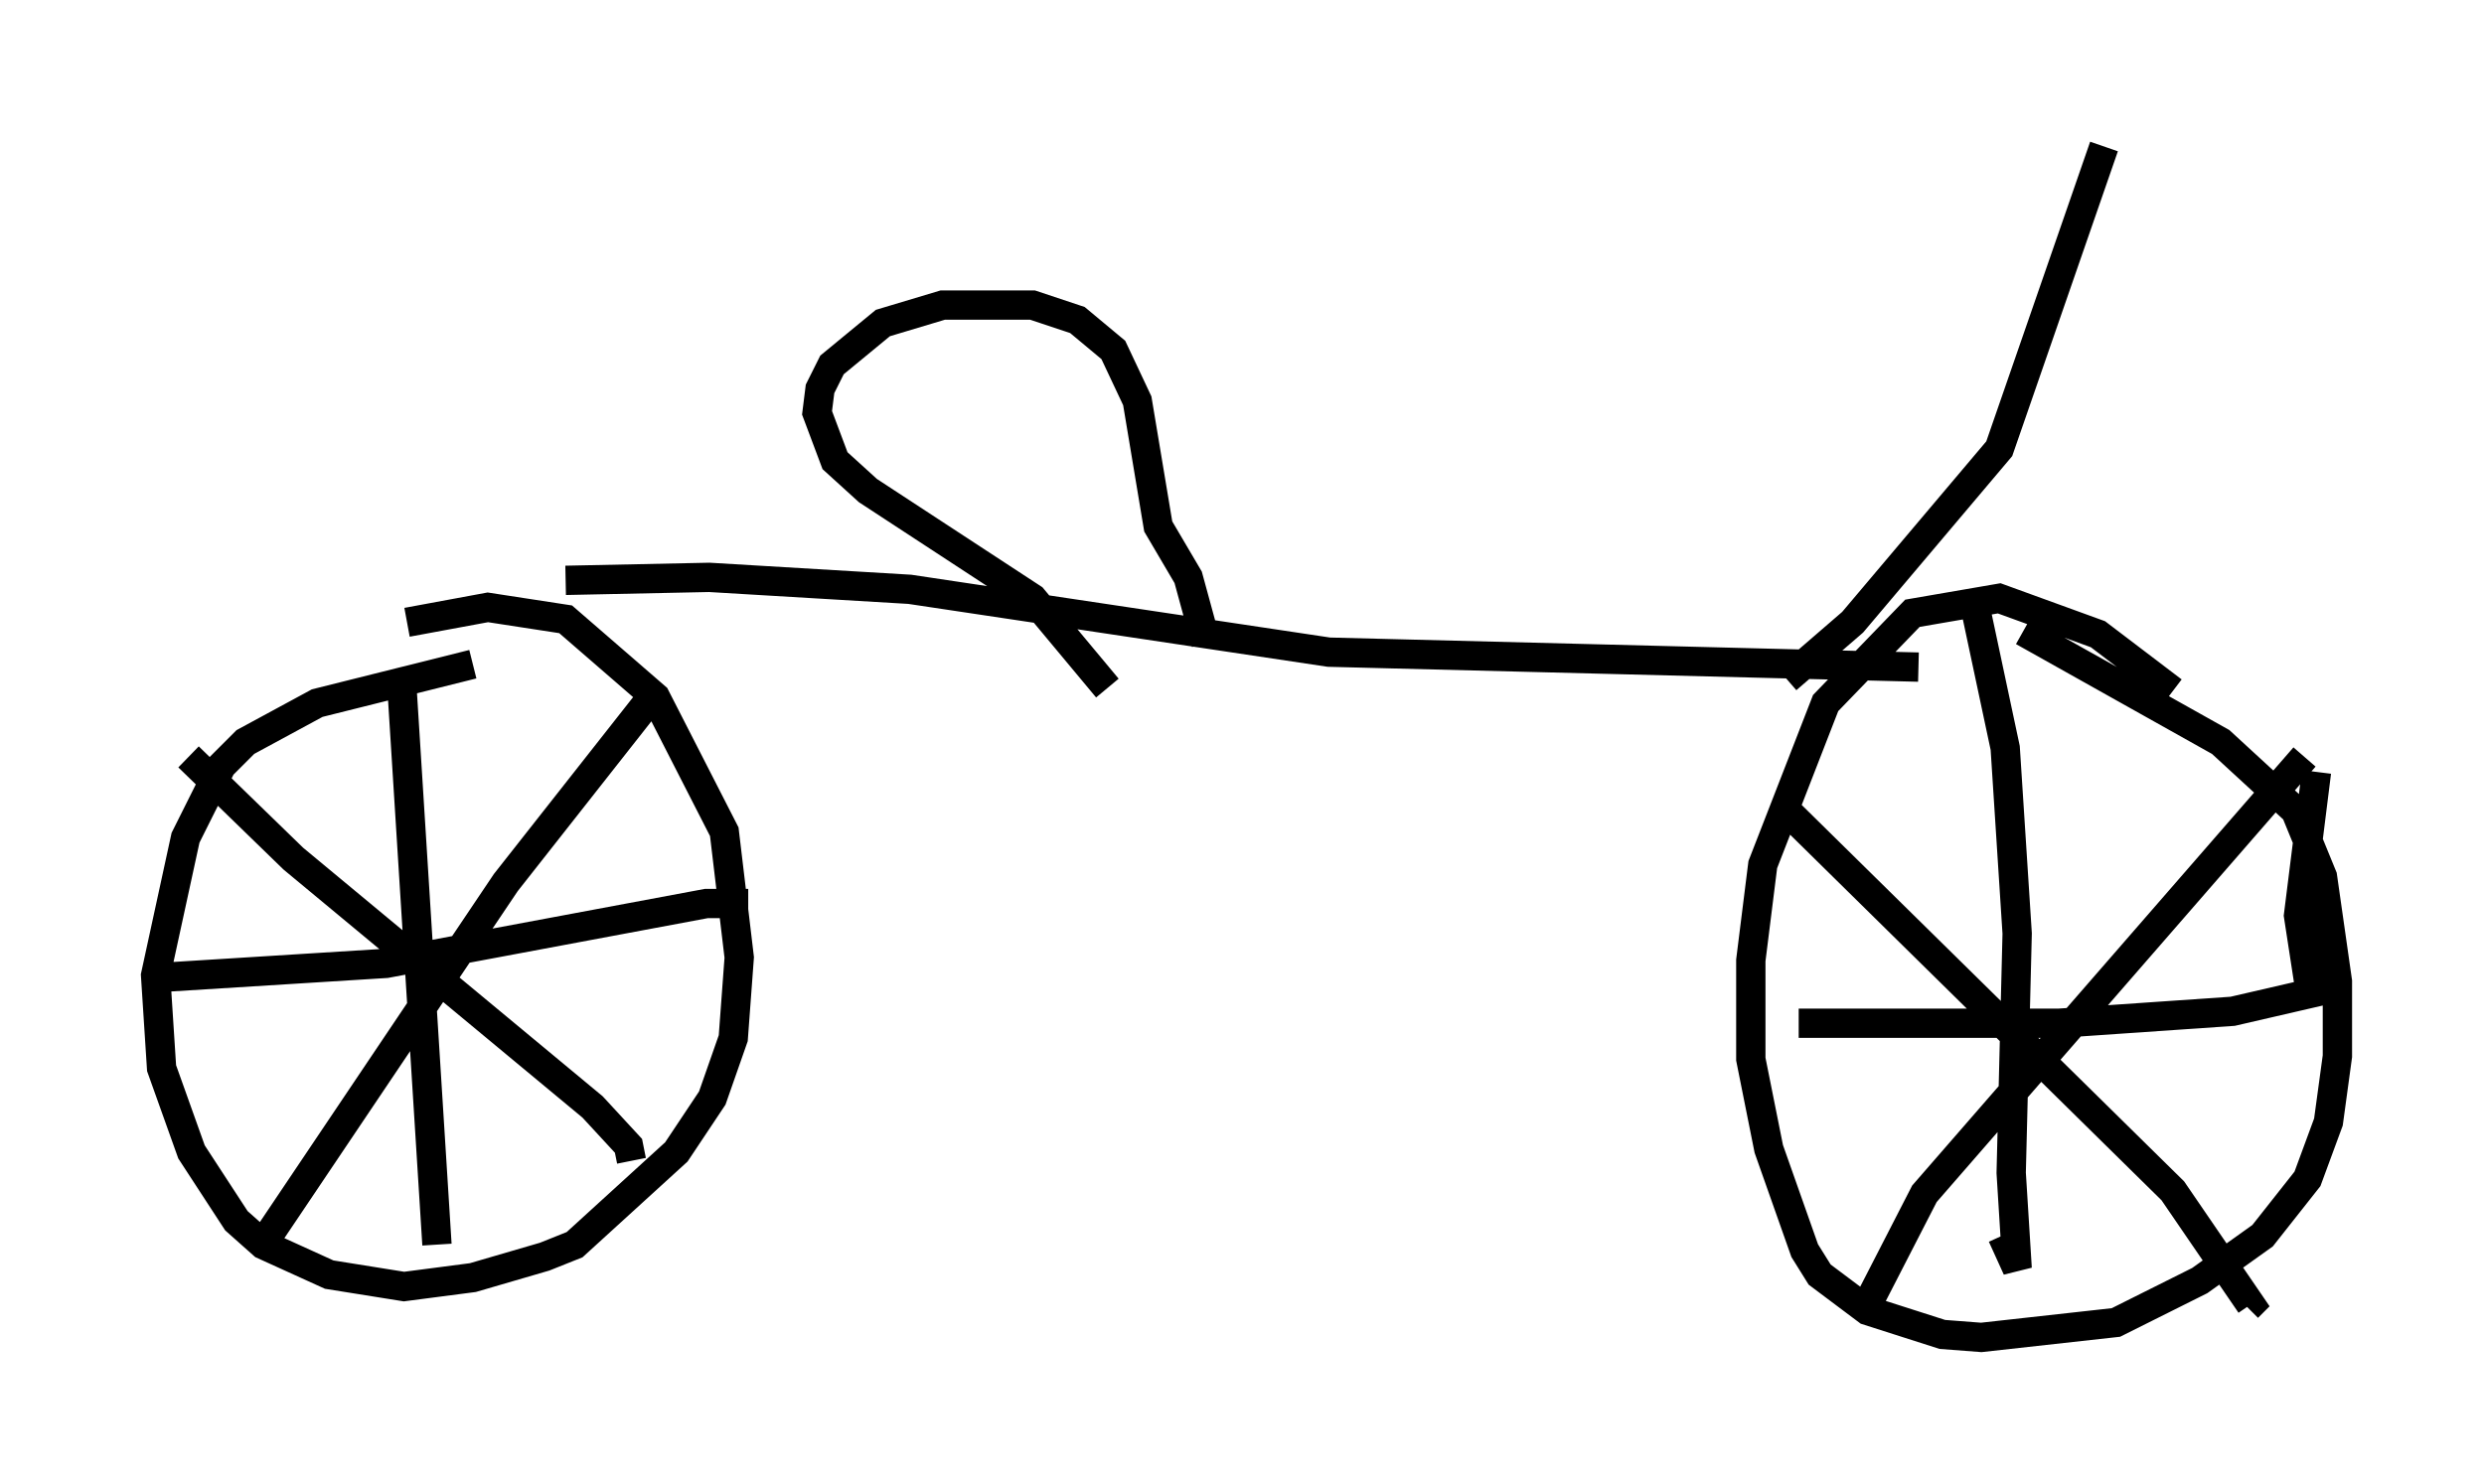 <?xml version="1.0" encoding="utf-8" ?>
<svg baseProfile="full" height="50.63" version="1.1" width="84.726" xmlns="http://www.w3.org/2000/svg" xmlns:ev="http://www.w3.org/2001/xml-events" xmlns:xlink="http://www.w3.org/1999/xlink"><defs /><rect fill="white" height="50.63" width="84.726" x="0" y="0" /><path d="M74.826, 24.6 m-0.715, -1.021 l-2.552, -1.94 -3.369, -1.225 l-2.96, 0.51 -2.96, 3.063 l-2.144, 5.513 -0.408, 3.267 l0.0, 3.369 0.613, 3.063 l1.225, 3.471 0.51, 0.817 l1.633, 1.225 2.552, 0.817 l1.327, 0.102 4.594, -0.51 l2.858, -1.429 2.144, -1.531 l1.531, -1.94 0.715, -1.94 l0.306, -2.246 0.0, -2.552 l-0.51, -3.573 -0.919, -2.246 l-2.552, -2.348 -6.738, -3.777 m-1.633, -0.817 l1.021, 4.798 0.408, 6.329 l-0.204, 8.167 0.204, 3.267 l-0.51, -1.123 m-6.942, -7.248 l8.881, 0.0 5.921, -0.408 l2.654, -0.613 -0.408, -2.654 l0.613, -4.9 m-0.408, -0.51 l-12.965, 14.904 -1.94, 3.777 m-2.858, -16.946 l13.271, 13.067 2.654, 3.879 l-0.102, 0.102 m-60.536, -21.948 l-5.308, 1.327 -2.45, 1.327 l-0.817, 0.817 -1.225, 2.45 l-1.021, 4.696 0.204, 3.165 l1.021, 2.858 1.531, 2.348 l0.919, 0.817 2.246, 1.021 l2.552, 0.408 2.348, -0.306 l2.45, -0.715 1.021, -0.408 l3.471, -3.165 1.225, -1.838 l0.715, -2.042 0.204, -2.756 l-0.51, -4.288 -2.348, -4.594 l-3.063, -2.654 -2.654, -0.408 l-2.756, 0.51 m-0.204, 1.735 l1.225, 19.498 m-9.902, -9.086 l8.167, -0.51 10.923, -2.042 l1.429, 0.0 m-3.369, -6.942 l-4.9, 6.227 -8.371, 12.454 m-2.45, -16.742 l3.573, 3.471 10.208, 8.473 l1.225, 1.327 0.102, 0.51 m-2.246, -19.804 l4.9, -0.102 6.84, 0.408 l14.292, 2.144 20.111, 0.51 m-24.296, -0.817 l-0.613, -2.246 -1.021, -1.735 l-0.715, -4.288 -0.817, -1.735 l-1.225, -1.021 -1.531, -0.51 l-3.063, 0.0 -2.042, 0.613 l-1.735, 1.429 -0.408, 0.817 l-0.102, 0.817 0.613, 1.633 l1.123, 1.021 5.615, 3.675 l2.552, 3.063 m23.173, -0.306 l2.246, -1.94 5.002, -5.921 l3.573, -10.311 " fill="none" stroke="black" stroke-width="1" /></svg>